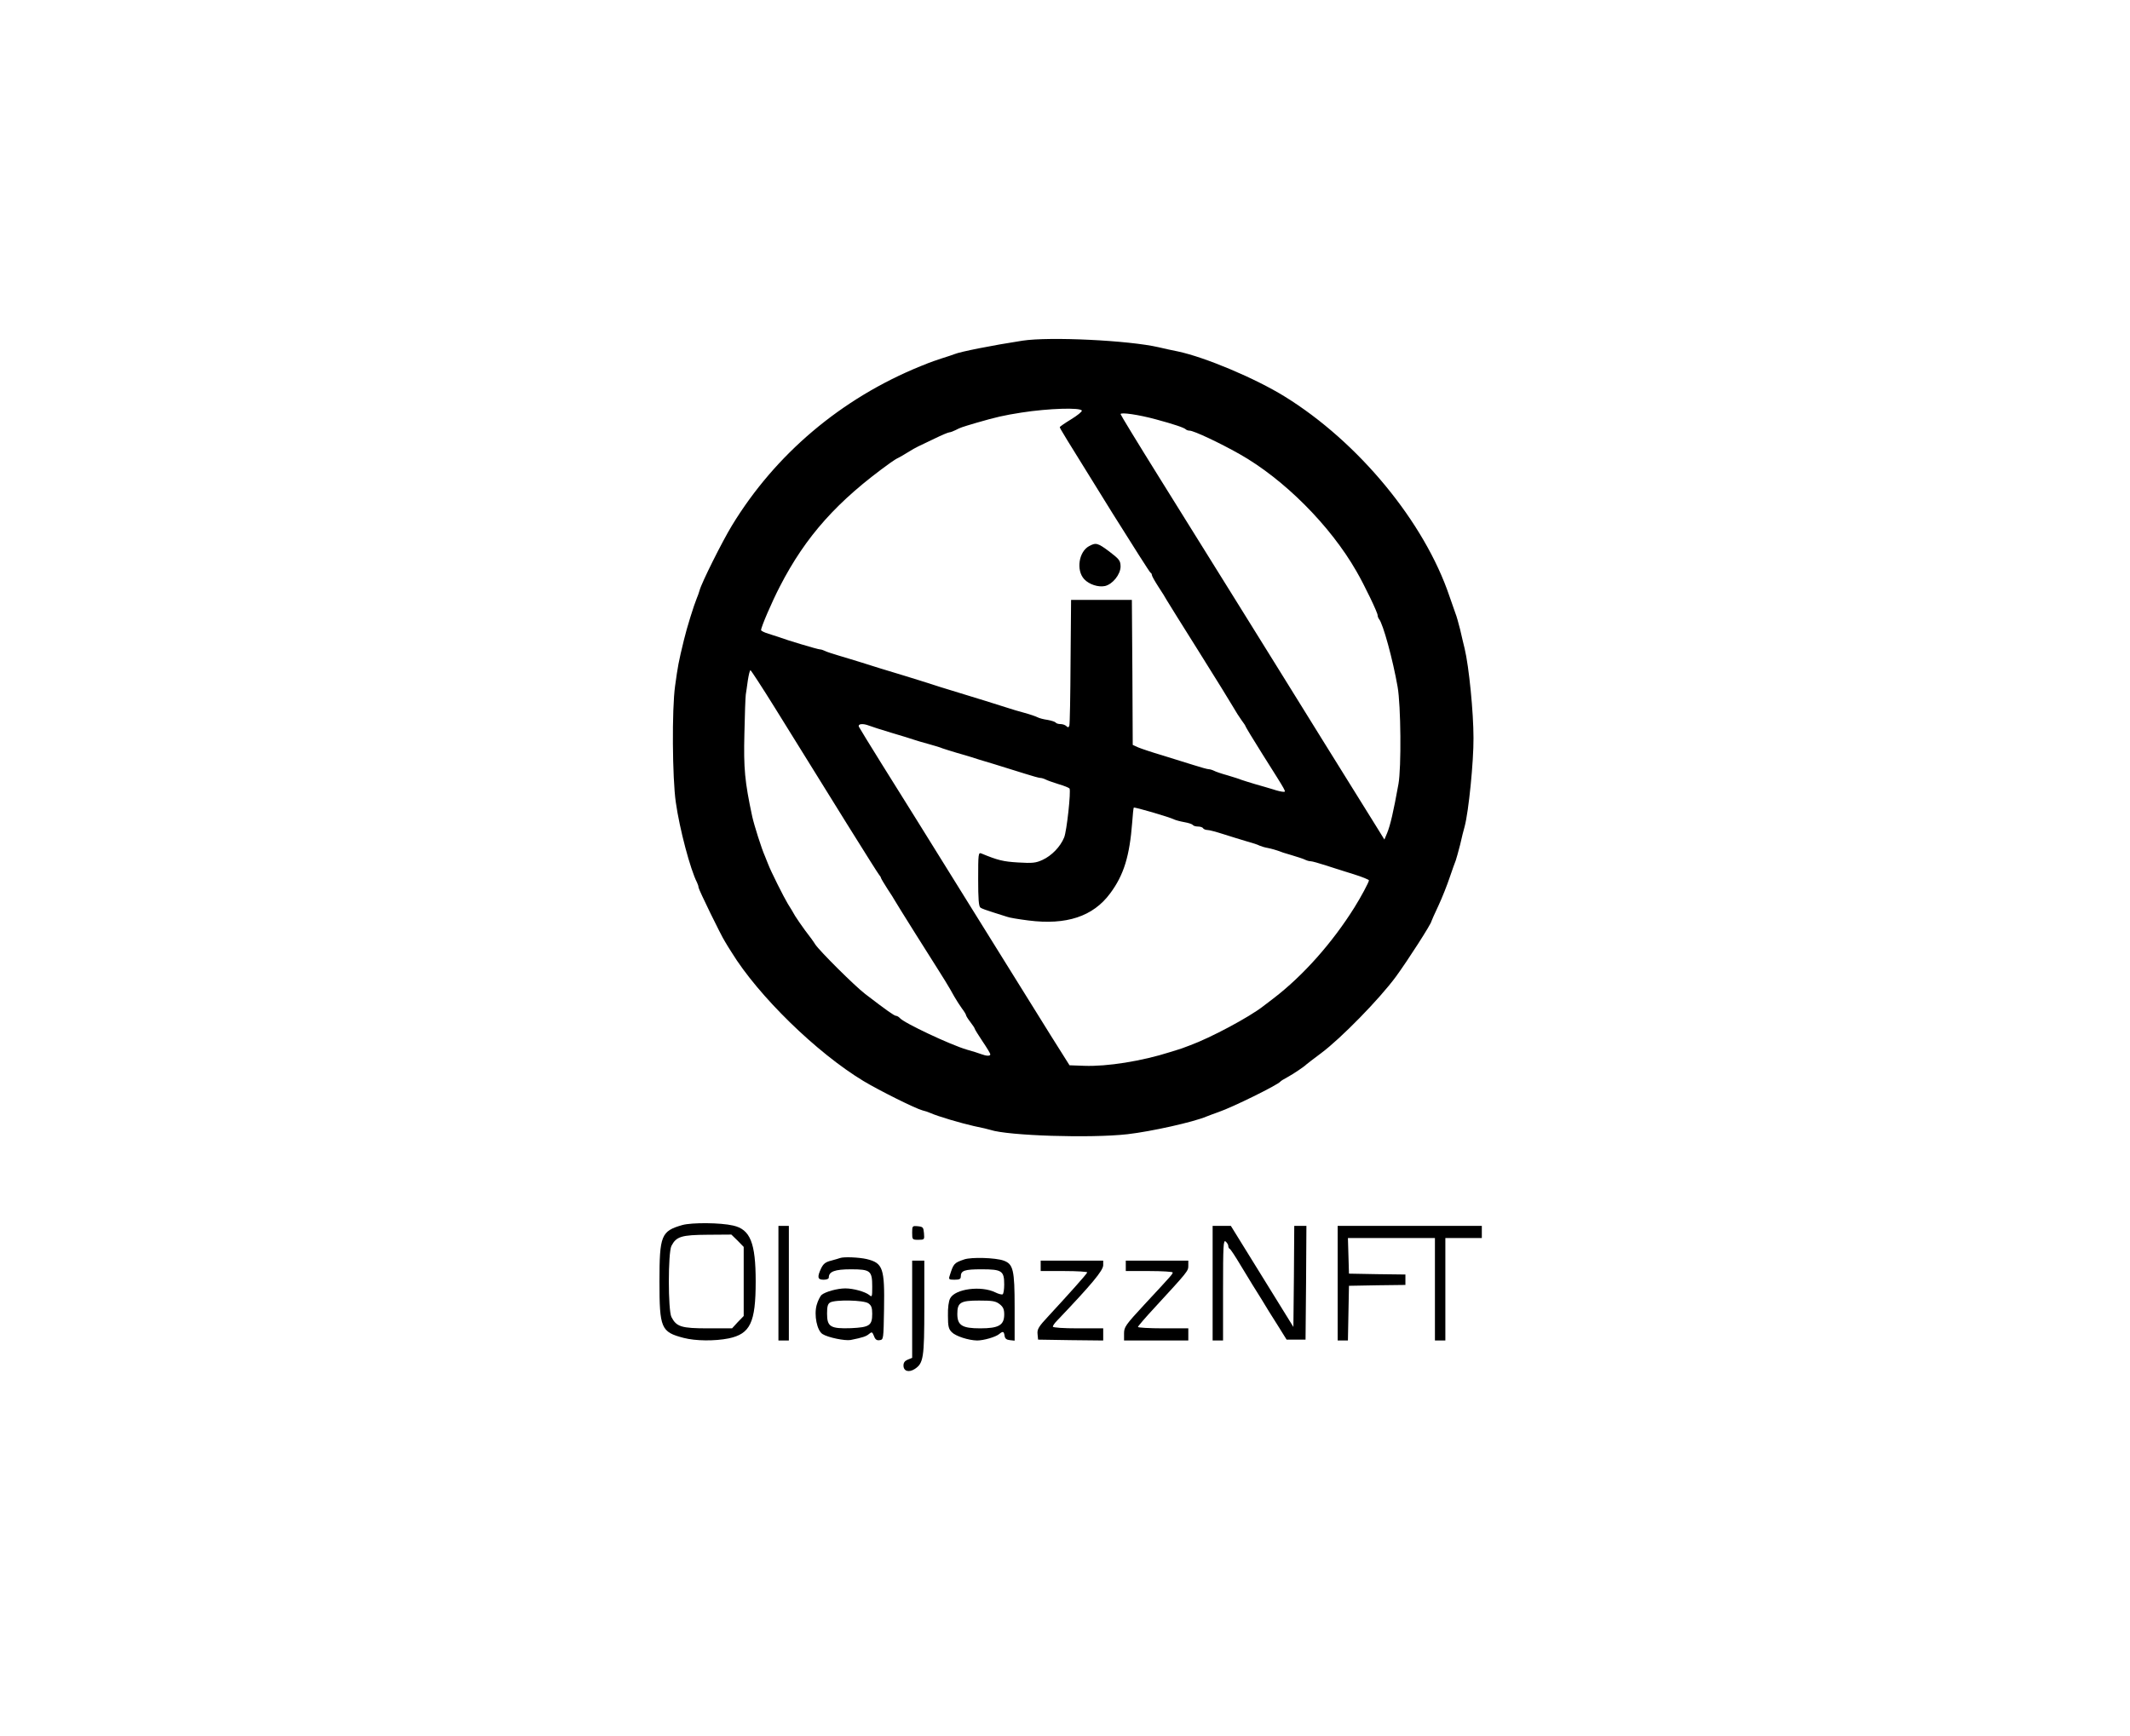 <?xml version="1.0" standalone="no"?>
<!DOCTYPE svg PUBLIC "-//W3C//DTD SVG 20010904//EN"
 "http://www.w3.org/TR/2001/REC-SVG-20010904/DTD/svg10.dtd">
<svg version="1.0" xmlns="http://www.w3.org/2000/svg"
 width="130" height="106" viewBox="0 0 1000 1000"
 preserveAspectRatio="xMidYMid meet">

<g transform="translate(0,1000) scale(0.1,-0.1)"
fill="#000000" stroke="none">
<path d="M4755 8038 c-175 -27 -360 -64 -390 -77 -11 -4 -45 -16 -75 -25 -30
-10 -65 -22 -77 -27 -13 -5 -33 -13 -45 -18 -457 -186 -836 -507 -1086 -918
-56 -92 -175 -330 -186 -373 -4 -14 -11 -34 -16 -45 -17 -41 -58 -172 -74
-240 -32 -131 -35 -150 -51 -265 -19 -135 -16 -531 4 -670 22 -156 84 -388
122 -462 5 -10 9 -23 9 -29 0 -11 130 -278 153 -313 6 -11 23 -38 37 -60 154
-251 490 -579 760 -742 90 -54 298 -158 340 -169 14 -3 34 -10 45 -15 45 -20
175 -58 250 -75 44 -9 87 -19 95 -22 102 -34 578 -49 790 -25 138 16 380 70
455 102 11 5 43 16 70 26 79 27 339 155 355 175 3 4 21 15 40 25 35 19 100 63
110 74 3 3 41 32 85 65 114 85 335 311 430 440 68 93 205 306 205 320 0 2 18
42 40 89 22 47 51 121 65 163 15 43 30 87 35 98 4 11 15 52 25 90 9 39 20 86
26 105 23 85 52 374 51 510 0 148 -26 411 -51 515 -6 22 -17 72 -26 110 -10
39 -21 79 -26 90 -4 11 -20 56 -35 100 -144 428 -524 889 -950 1152 -170 105
-458 226 -614 259 -36 7 -85 18 -110 24 -172 40 -629 62 -785 38z m342 -403
c1 -6 -26 -28 -62 -50 -36 -22 -65 -42 -65 -45 0 -6 14 -30 303 -495 117 -187
215 -341 219 -343 5 -2 8 -8 8 -13 0 -6 17 -36 37 -67 21 -31 42 -66 48 -77 6
-11 90 -145 186 -298 96 -153 185 -297 198 -320 13 -23 34 -56 47 -74 13 -17
24 -34 24 -37 0 -2 43 -74 96 -158 145 -230 139 -218 120 -218 -8 0 -35 6 -58
14 -24 7 -70 21 -103 30 -33 10 -69 21 -80 25 -11 5 -47 16 -80 26 -33 9 -68
21 -77 26 -10 5 -24 9 -31 9 -7 0 -46 11 -87 24 -41 13 -122 38 -180 56 -58
17 -120 38 -137 45 l-33 15 -2 417 -3 418 -175 0 -175 0 -3 -355 c-1 -195 -4
-361 -7 -369 -4 -11 -8 -12 -17 -3 -7 7 -22 12 -34 12 -13 0 -25 4 -28 9 -3 4
-24 11 -46 15 -23 3 -49 10 -58 15 -9 5 -44 17 -77 26 -33 9 -71 20 -85 25
-24 8 -235 74 -345 107 -27 8 -75 23 -105 33 -30 10 -102 32 -160 50 -139 42
-152 46 -240 74 -41 13 -102 31 -135 41 -33 10 -68 21 -77 26 -10 5 -23 9 -29
9 -13 0 -199 56 -234 70 -11 4 -39 13 -62 20 -24 7 -43 17 -43 21 0 18 62 162
108 251 149 290 332 494 637 713 17 12 37 25 45 28 8 4 33 18 55 32 22 14 49
29 60 34 11 5 53 25 94 45 41 20 79 36 85 36 6 0 22 6 36 13 27 14 32 16 120
42 114 33 158 43 260 59 155 24 340 30 347 11z m426 -50 c104 -28 163 -48 173
-58 4 -4 13 -7 21 -7 24 0 171 -69 288 -135 255 -144 522 -411 673 -675 46
-79 122 -238 122 -253 0 -7 4 -17 8 -22 23 -26 80 -235 107 -390 19 -106 22
-466 5 -560 -29 -161 -47 -238 -65 -282 l-16 -38 -42 68 c-23 37 -163 262
-311 500 -147 238 -372 599 -498 802 -127 204 -329 528 -449 721 -121 194
-219 355 -219 359 0 12 104 -3 203 -30z m-2193 -1662 c321 -519 589 -949 599
-960 6 -7 11 -15 11 -18 0 -3 17 -32 37 -63 21 -31 40 -62 43 -68 3 -6 56 -91
118 -190 62 -98 119 -188 125 -198 7 -11 28 -45 47 -75 19 -31 43 -72 53 -91
11 -19 30 -49 43 -67 13 -17 24 -35 24 -39 0 -4 11 -22 25 -40 14 -18 25 -35
25 -38 0 -3 20 -36 45 -73 25 -37 45 -70 45 -75 0 -11 -23 -10 -52 1 -13 5
-50 17 -83 26 -93 27 -363 154 -386 182 -6 7 -17 13 -23 13 -10 1 -52 30 -177
126 -61 47 -260 245 -287 285 -9 15 -35 51 -58 80 -22 30 -48 68 -58 84 -9 17
-28 48 -42 70 -23 38 -98 187 -114 230 -4 11 -12 31 -18 45 -19 42 -62 178
-73 228 -43 201 -50 277 -45 477 2 110 6 211 8 225 2 14 8 51 12 83 5 31 11
57 15 57 3 0 67 -98 141 -217z m542 -102 c13 -5 70 -24 128 -41 58 -17 116
-35 130 -40 14 -5 52 -16 85 -25 33 -9 69 -20 80 -25 11 -4 47 -15 80 -25 33
-9 71 -21 85 -25 14 -5 72 -23 130 -40 58 -18 139 -43 180 -56 41 -13 80 -24
87 -24 7 0 21 -4 31 -9 9 -5 43 -17 75 -27 32 -9 60 -21 63 -25 9 -15 -16
-247 -31 -282 -22 -54 -72 -105 -124 -129 -39 -18 -58 -20 -141 -15 -86 5
-118 13 -212 52 -17 7 -18 -4 -18 -148 0 -112 3 -157 13 -164 6 -5 39 -17 72
-27 33 -10 70 -22 82 -26 12 -5 67 -14 122 -21 219 -28 373 23 471 156 79 106
112 215 127 410 3 44 7 82 9 84 4 4 205 -54 234 -69 9 -4 35 -11 58 -15 23 -4
44 -11 48 -16 3 -5 16 -9 29 -9 13 0 27 -4 30 -10 3 -5 15 -10 25 -10 11 0 52
-11 92 -24 40 -13 100 -31 133 -41 33 -9 67 -20 75 -25 9 -4 31 -11 50 -14 19
-4 44 -11 55 -15 11 -5 47 -17 80 -26 33 -10 68 -21 77 -26 10 -5 24 -9 33 -9
8 0 47 -11 87 -24 40 -13 112 -36 161 -51 48 -15 87 -31 87 -35 0 -10 -46 -96
-83 -155 -128 -205 -297 -395 -467 -525 -18 -14 -44 -34 -59 -45 -79 -62 -301
-181 -421 -225 -36 -14 -67 -25 -70 -25 -3 -1 -23 -7 -45 -14 -163 -52 -363
-84 -495 -79 l-84 3 -107 170 c-59 94 -274 440 -479 770 -205 330 -428 689
-497 798 -68 109 -126 204 -130 212 -6 17 23 20 59 6z"/>
<path d="M5139 6855 c-60 -32 -76 -140 -28 -191 28 -30 81 -47 119 -39 44 10
90 67 90 113 -1 34 -7 41 -64 85 -68 51 -78 53 -117 32z"/>
<path d="M2797 2945 c-122 -35 -132 -59 -132 -325 0 -270 9 -291 139 -325 69
-18 179 -19 259 -3 125 26 156 91 156 328 0 222 -31 300 -130 322 -72 17 -238
18 -292 3z m318 -90 l35 -36 0 -199 0 -199 -34 -35 -33 -36 -139 0 c-153 0
-181 9 -210 65 -20 39 -20 371 0 410 28 54 58 63 208 64 l137 1 36 -35z"/>
<path d="M3350 2610 l0 -330 30 0 30 0 0 330 0 330 -30 0 -30 0 0 -330z"/>
<path d="M4120 2901 c0 -40 1 -41 36 -41 35 0 35 1 32 38 -3 34 -6 37 -35 40
-32 3 -33 2 -33 -37z"/>
<path d="M5850 2610 l0 -330 30 0 30 0 0 291 c0 258 2 290 15 279 8 -7 15 -18
15 -25 0 -8 4 -15 8 -17 5 -1 34 -46 65 -98 32 -52 62 -102 67 -110 5 -8 28
-44 50 -80 21 -36 63 -103 93 -150 l53 -85 54 0 55 0 3 328 2 327 -35 0 -35 0
-2 -291 -3 -291 -180 291 -180 291 -52 0 -53 0 0 -330z"/>
<path d="M6570 2610 l0 -330 30 0 29 0 3 158 3 157 163 3 162 2 0 30 0 30
-162 2 -163 3 -3 103 -3 102 251 0 250 0 0 -295 0 -295 30 0 30 0 0 295 0 295
105 0 105 0 0 35 0 35 -415 0 -415 0 0 -330z"/>
<path d="M3705 2755 c-5 -2 -29 -9 -51 -15 -33 -8 -45 -18 -58 -44 -24 -51
-21 -66 14 -66 18 0 30 5 30 13 0 34 35 47 127 47 113 0 123 -8 123 -100 0
-59 -1 -62 -17 -48 -24 19 -91 38 -138 38 -46 0 -114 -19 -136 -37 -9 -8 -22
-34 -29 -59 -16 -58 2 -147 34 -167 31 -20 130 -40 162 -34 70 14 90 21 106
35 16 13 18 12 28 -12 7 -20 16 -27 33 -24 22 3 22 5 25 178 4 237 -6 266
-100 289 -44 10 -131 14 -153 6z m163 -261 c17 -12 22 -25 22 -60 0 -68 -16
-78 -122 -83 -119 -4 -138 8 -138 84 0 41 4 56 18 64 29 17 194 14 220 -5z"/>
<path d="M4420 2747 c-59 -20 -62 -24 -84 -94 -7 -21 -4 -23 28 -23 28 0 36 4
36 18 0 35 21 42 120 42 117 0 130 -9 130 -88 0 -28 -4 -53 -9 -56 -5 -3 -24
2 -42 11 -81 40 -231 21 -260 -34 -9 -16 -14 -55 -13 -100 0 -62 4 -77 22 -95
22 -23 96 -47 146 -48 37 0 107 20 127 37 22 18 27 16 31 -9 2 -17 11 -24 31
-26 l27 -3 0 191 c0 217 -8 250 -63 270 -47 17 -186 21 -227 7z m204 -258 c20
-16 26 -29 26 -59 0 -62 -32 -80 -138 -80 -104 0 -132 17 -132 83 0 66 18 77
125 77 78 0 96 -3 119 -21z"/>
<path d="M4120 2460 l0 -280 -25 -10 c-17 -7 -25 -17 -25 -34 0 -33 31 -42 65
-20 50 33 55 63 55 355 l0 269 -35 0 -35 0 0 -280z"/>
<path d="M4860 2710 l0 -30 136 0 c75 0 134 -4 132 -8 -3 -10 -112 -131 -221
-249 -59 -63 -68 -78 -65 -106 l3 -32 188 -3 187 -2 0 35 0 35 -145 0 c-85 0
-145 4 -145 10 0 5 10 20 23 33 201 211 267 290 267 321 l0 26 -180 0 -180 0
0 -30z"/>
<path d="M5350 2710 l0 -30 135 0 c74 0 135 -4 135 -8 0 -9 -2 -12 -162 -184
-110 -119 -118 -130 -118 -168 l0 -40 185 0 185 0 0 35 0 35 -145 0 c-80 0
-145 4 -145 8 0 4 42 53 93 108 196 213 197 214 197 245 l0 29 -180 0 -180 0
0 -30z"/>
</g>
</svg>
